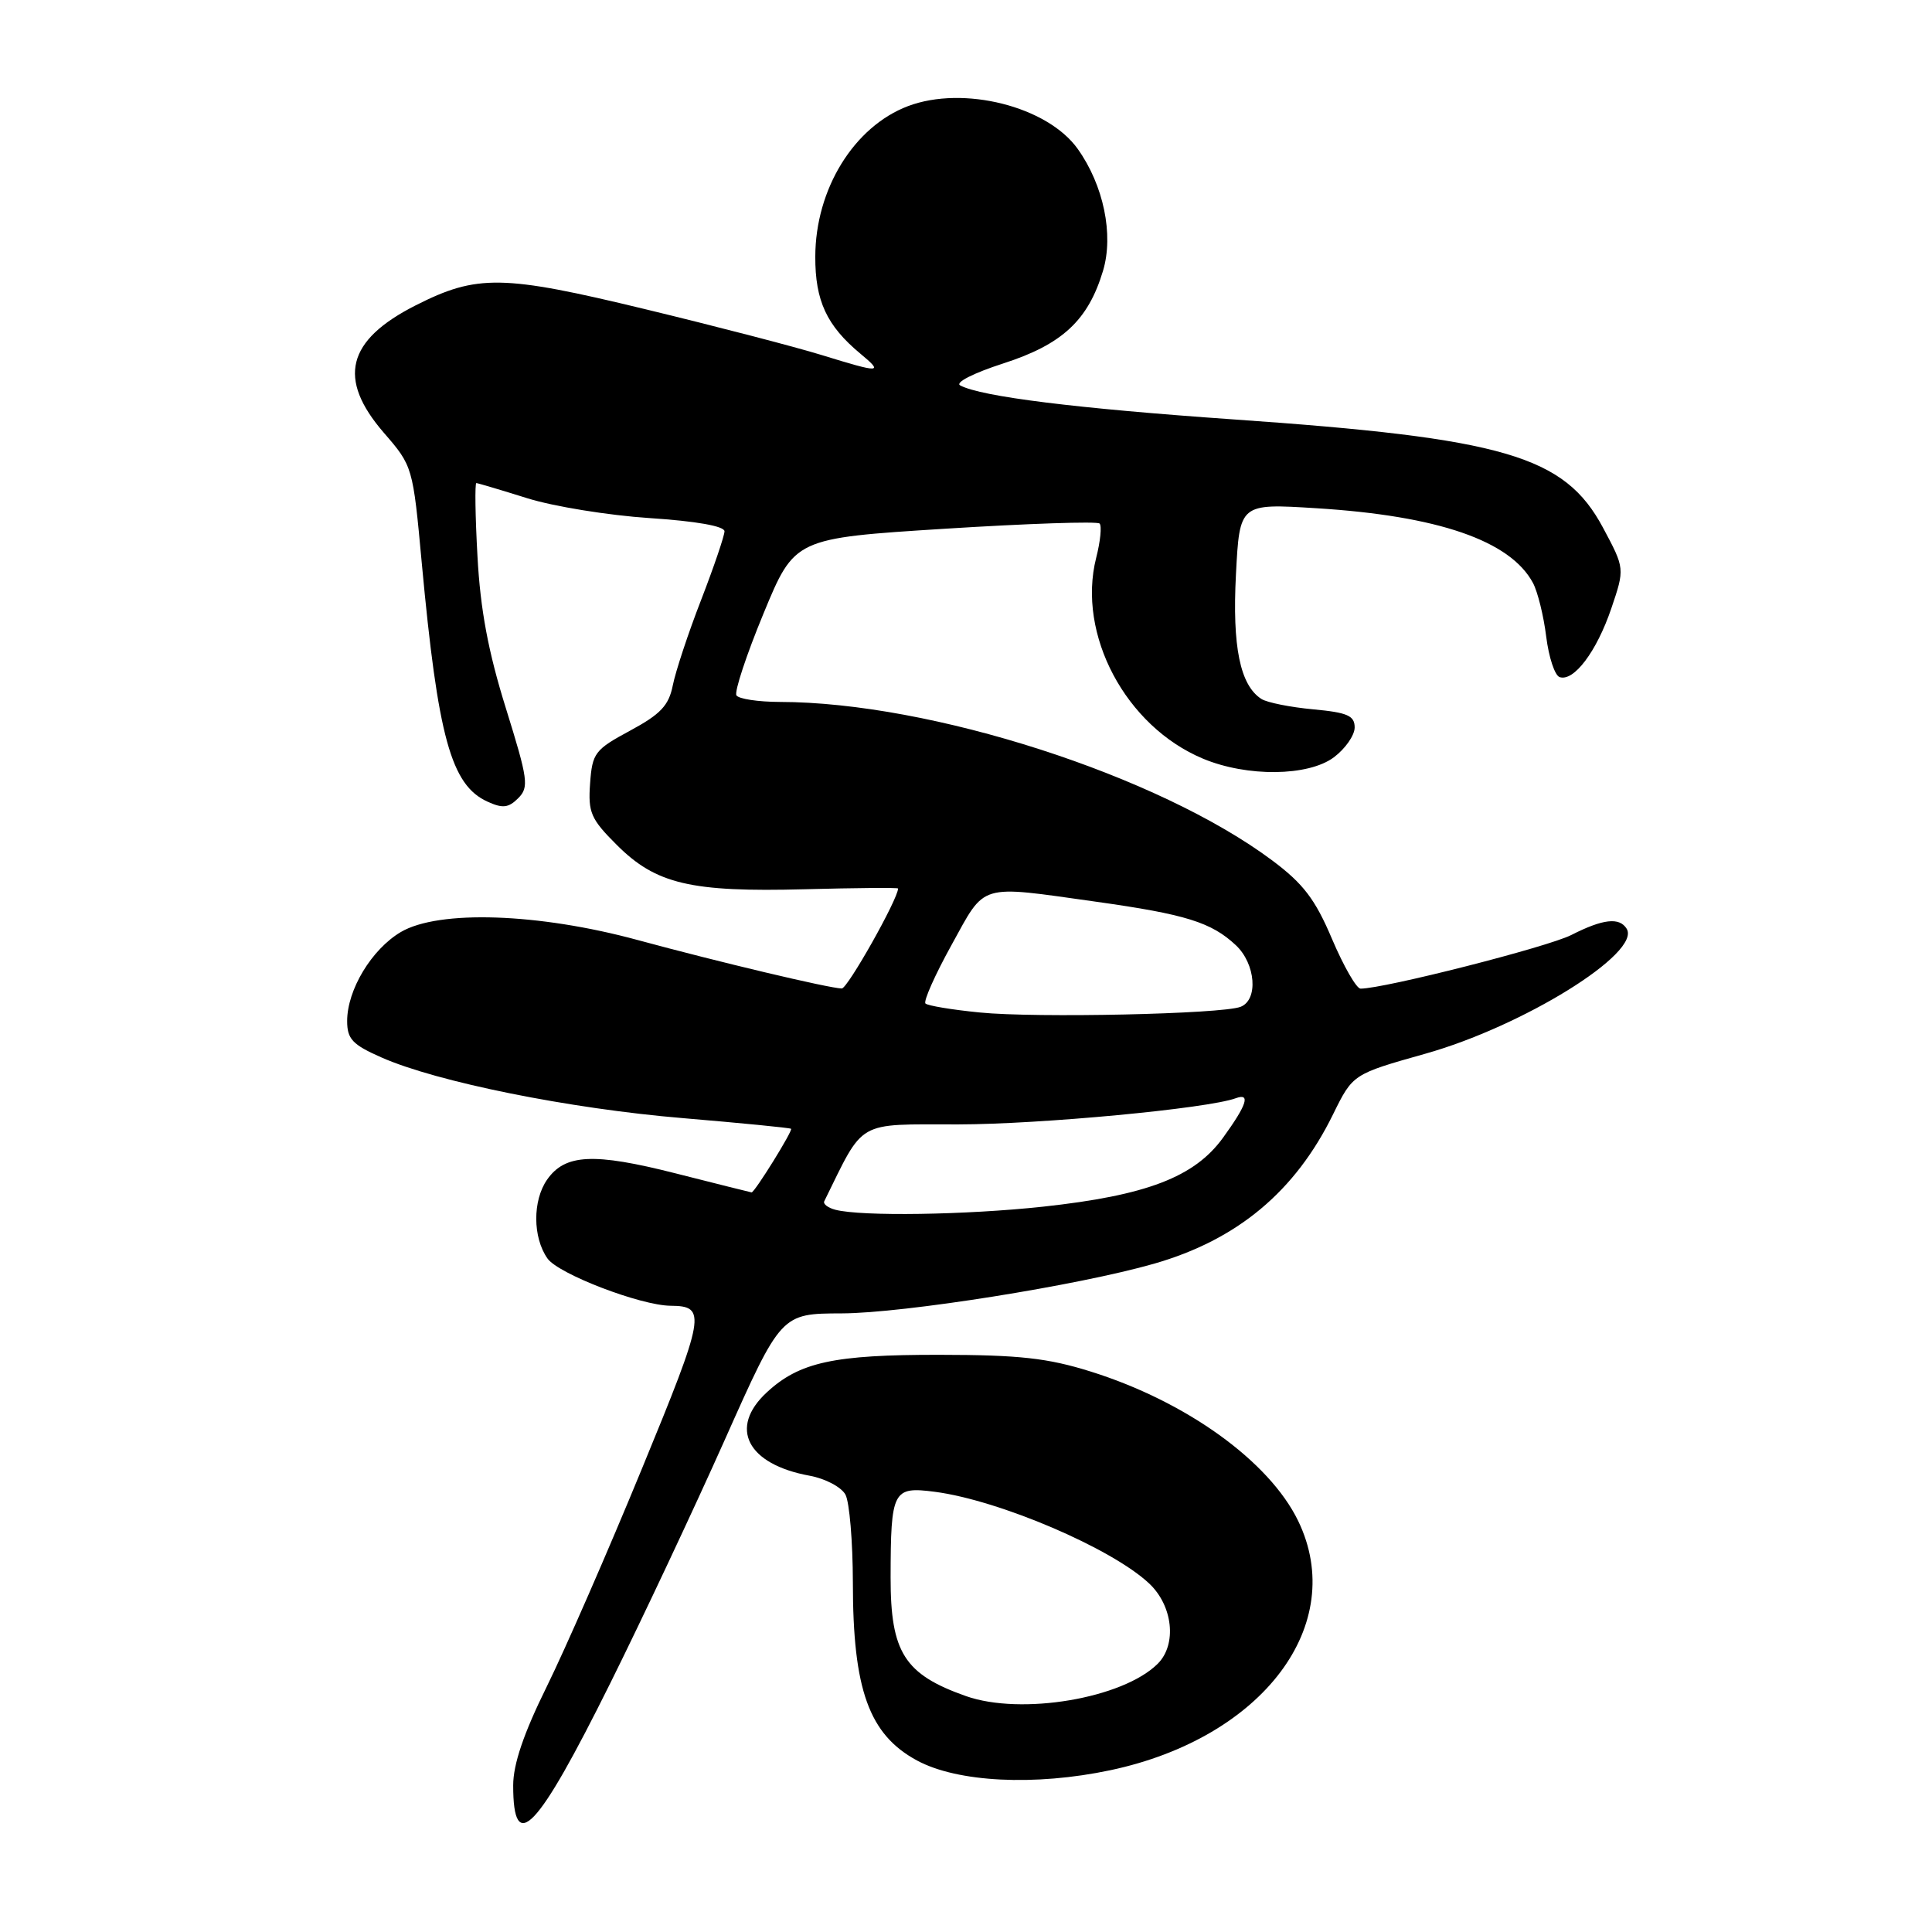 <?xml version="1.0" encoding="UTF-8" standalone="no"?>
<!DOCTYPE svg PUBLIC "-//W3C//DTD SVG 1.1//EN" "http://www.w3.org/Graphics/SVG/1.1/DTD/svg11.dtd" >
<svg xmlns="http://www.w3.org/2000/svg" xmlns:xlink="http://www.w3.org/1999/xlink" version="1.1" viewBox="0 0 256 256">
 <g >
 <path fill="currentColor"
d=" M 80.87 223.02 C 85.11 214.49 91.94 199.97 96.04 190.78 C 103.50 174.05 103.50 174.05 111.55 174.03 C 119.78 174.00 142.86 170.33 152.91 167.45 C 163.96 164.28 171.63 157.88 176.65 147.63 C 179.26 142.33 179.26 142.33 188.84 139.63 C 201.83 135.98 217.51 126.25 215.54 123.06 C 214.58 121.51 212.40 121.76 208.21 123.89 C 205.09 125.48 183.41 131.00 180.28 131.00 C 179.74 131.00 178.04 128.04 176.50 124.42 C 174.27 119.15 172.69 117.09 168.60 114.03 C 153.51 102.75 123.32 93.03 103.31 93.01 C 100.45 93.00 97.88 92.61 97.58 92.14 C 97.29 91.66 98.90 86.78 101.17 81.29 C 105.29 71.32 105.29 71.32 125.21 70.06 C 136.17 69.37 145.39 69.06 145.70 69.37 C 146.01 69.68 145.81 71.72 145.25 73.91 C 142.68 84.06 149.16 96.25 159.41 100.53 C 165.25 102.97 173.34 102.88 176.74 100.35 C 178.26 99.21 179.50 97.43 179.50 96.39 C 179.50 94.83 178.55 94.41 174.00 93.99 C 170.97 93.71 167.89 93.09 167.15 92.62 C 164.32 90.81 163.27 85.69 163.77 76.11 C 164.26 66.71 164.26 66.71 174.38 67.34 C 190.56 68.34 200.13 71.64 203.13 77.25 C 203.75 78.41 204.54 81.60 204.88 84.35 C 205.22 87.09 206.02 89.51 206.66 89.72 C 208.54 90.35 211.56 86.34 213.50 80.64 C 215.30 75.33 215.30 75.33 212.40 69.91 C 207.30 60.39 199.37 58.07 163.39 55.57 C 142.62 54.12 130.04 52.56 127.23 51.07 C 126.52 50.69 128.97 49.44 132.93 48.16 C 140.75 45.64 144.19 42.45 146.16 35.87 C 147.59 31.09 146.23 24.54 142.81 19.74 C 138.79 14.09 127.66 11.29 120.32 14.06 C 113.16 16.77 108.05 25.05 108.03 34.00 C 108.01 39.86 109.54 43.15 114.00 46.86 C 117.12 49.45 116.71 49.46 108.86 47.04 C 105.36 45.96 94.85 43.23 85.50 40.97 C 66.58 36.39 63.22 36.34 55.08 40.46 C 45.94 45.09 44.67 50.18 50.85 57.33 C 54.69 61.76 54.71 61.82 55.89 74.64 C 58.03 97.69 59.77 104.03 64.59 106.22 C 66.60 107.14 67.38 107.05 68.66 105.77 C 70.12 104.31 69.97 103.29 67.03 93.84 C 64.70 86.39 63.65 80.78 63.27 73.75 C 62.97 68.39 62.91 64.01 63.12 64.01 C 63.33 64.02 66.35 64.92 69.84 66.01 C 73.33 67.11 80.64 68.29 86.09 68.65 C 92.24 69.05 96.00 69.72 96.00 70.40 C 95.99 71.01 94.60 75.10 92.90 79.50 C 91.19 83.90 89.51 88.99 89.15 90.81 C 88.62 93.48 87.54 94.63 83.50 96.81 C 78.82 99.33 78.48 99.77 78.19 103.81 C 77.91 107.66 78.28 108.52 81.73 111.96 C 86.91 117.14 91.52 118.23 106.65 117.83 C 113.44 117.65 119.00 117.60 119.00 117.73 C 118.99 119.13 112.31 130.99 111.54 130.98 C 109.82 130.94 95.14 127.45 84.50 124.56 C 71.37 120.99 58.13 120.54 53.11 123.50 C 49.24 125.79 46.00 131.16 46.00 135.29 C 46.00 137.68 46.70 138.42 50.53 140.11 C 57.86 143.36 75.48 146.91 90.50 148.16 C 98.20 148.81 104.65 149.44 104.82 149.57 C 105.10 149.78 100.00 158.00 99.59 158.00 C 99.52 158.00 94.97 156.86 89.49 155.47 C 78.65 152.72 74.88 152.91 72.50 156.30 C 70.56 159.07 70.58 163.96 72.54 166.75 C 73.97 168.80 84.85 172.98 88.86 173.02 C 93.66 173.06 93.47 174.18 85.05 194.63 C 80.56 205.56 74.88 218.55 72.44 223.50 C 69.38 229.70 68.00 233.77 68.00 236.58 C 68.00 245.90 71.16 242.58 80.87 223.02 Z  M 147.14 234.56 C 167.35 230.27 178.66 215.25 172.01 201.52 C 168.18 193.62 157.17 185.69 144.50 181.73 C 138.82 179.95 135.05 179.53 124.50 179.52 C 110.47 179.50 105.93 180.49 101.60 184.50 C 96.52 189.20 99.00 194.03 107.28 195.54 C 109.36 195.92 111.49 197.05 112.03 198.05 C 112.56 199.05 113.00 204.29 113.01 209.68 C 113.01 223.90 115.15 229.83 121.50 233.27 C 126.86 236.17 137.12 236.68 147.14 234.56 Z  M 110.69 160.30 C 109.70 160.04 109.04 159.53 109.22 159.17 C 114.59 148.27 113.32 149.00 126.95 148.99 C 137.83 148.98 160.02 146.89 163.75 145.52 C 165.74 144.79 165.22 146.39 162.06 150.75 C 158.28 155.97 151.94 158.40 138.21 159.89 C 128.00 160.99 114.16 161.20 110.69 160.30 Z  M 129.83 134.16 C 126.16 133.80 122.92 133.26 122.63 132.97 C 122.34 132.67 123.89 129.18 126.08 125.22 C 130.65 116.94 129.52 117.28 145.22 119.48 C 157.12 121.15 160.51 122.21 163.75 125.24 C 166.39 127.71 166.76 132.49 164.38 133.41 C 161.88 134.37 137.29 134.91 129.83 134.16 Z  M 127.99 224.74 C 119.84 221.86 118.00 218.96 118.01 209.03 C 118.03 197.47 118.30 196.95 123.86 197.67 C 132.39 198.78 147.28 205.14 152.25 209.80 C 155.42 212.76 155.97 217.89 153.41 220.45 C 148.80 225.05 135.33 227.33 127.99 224.74 Z "/>
</g>
</svg>